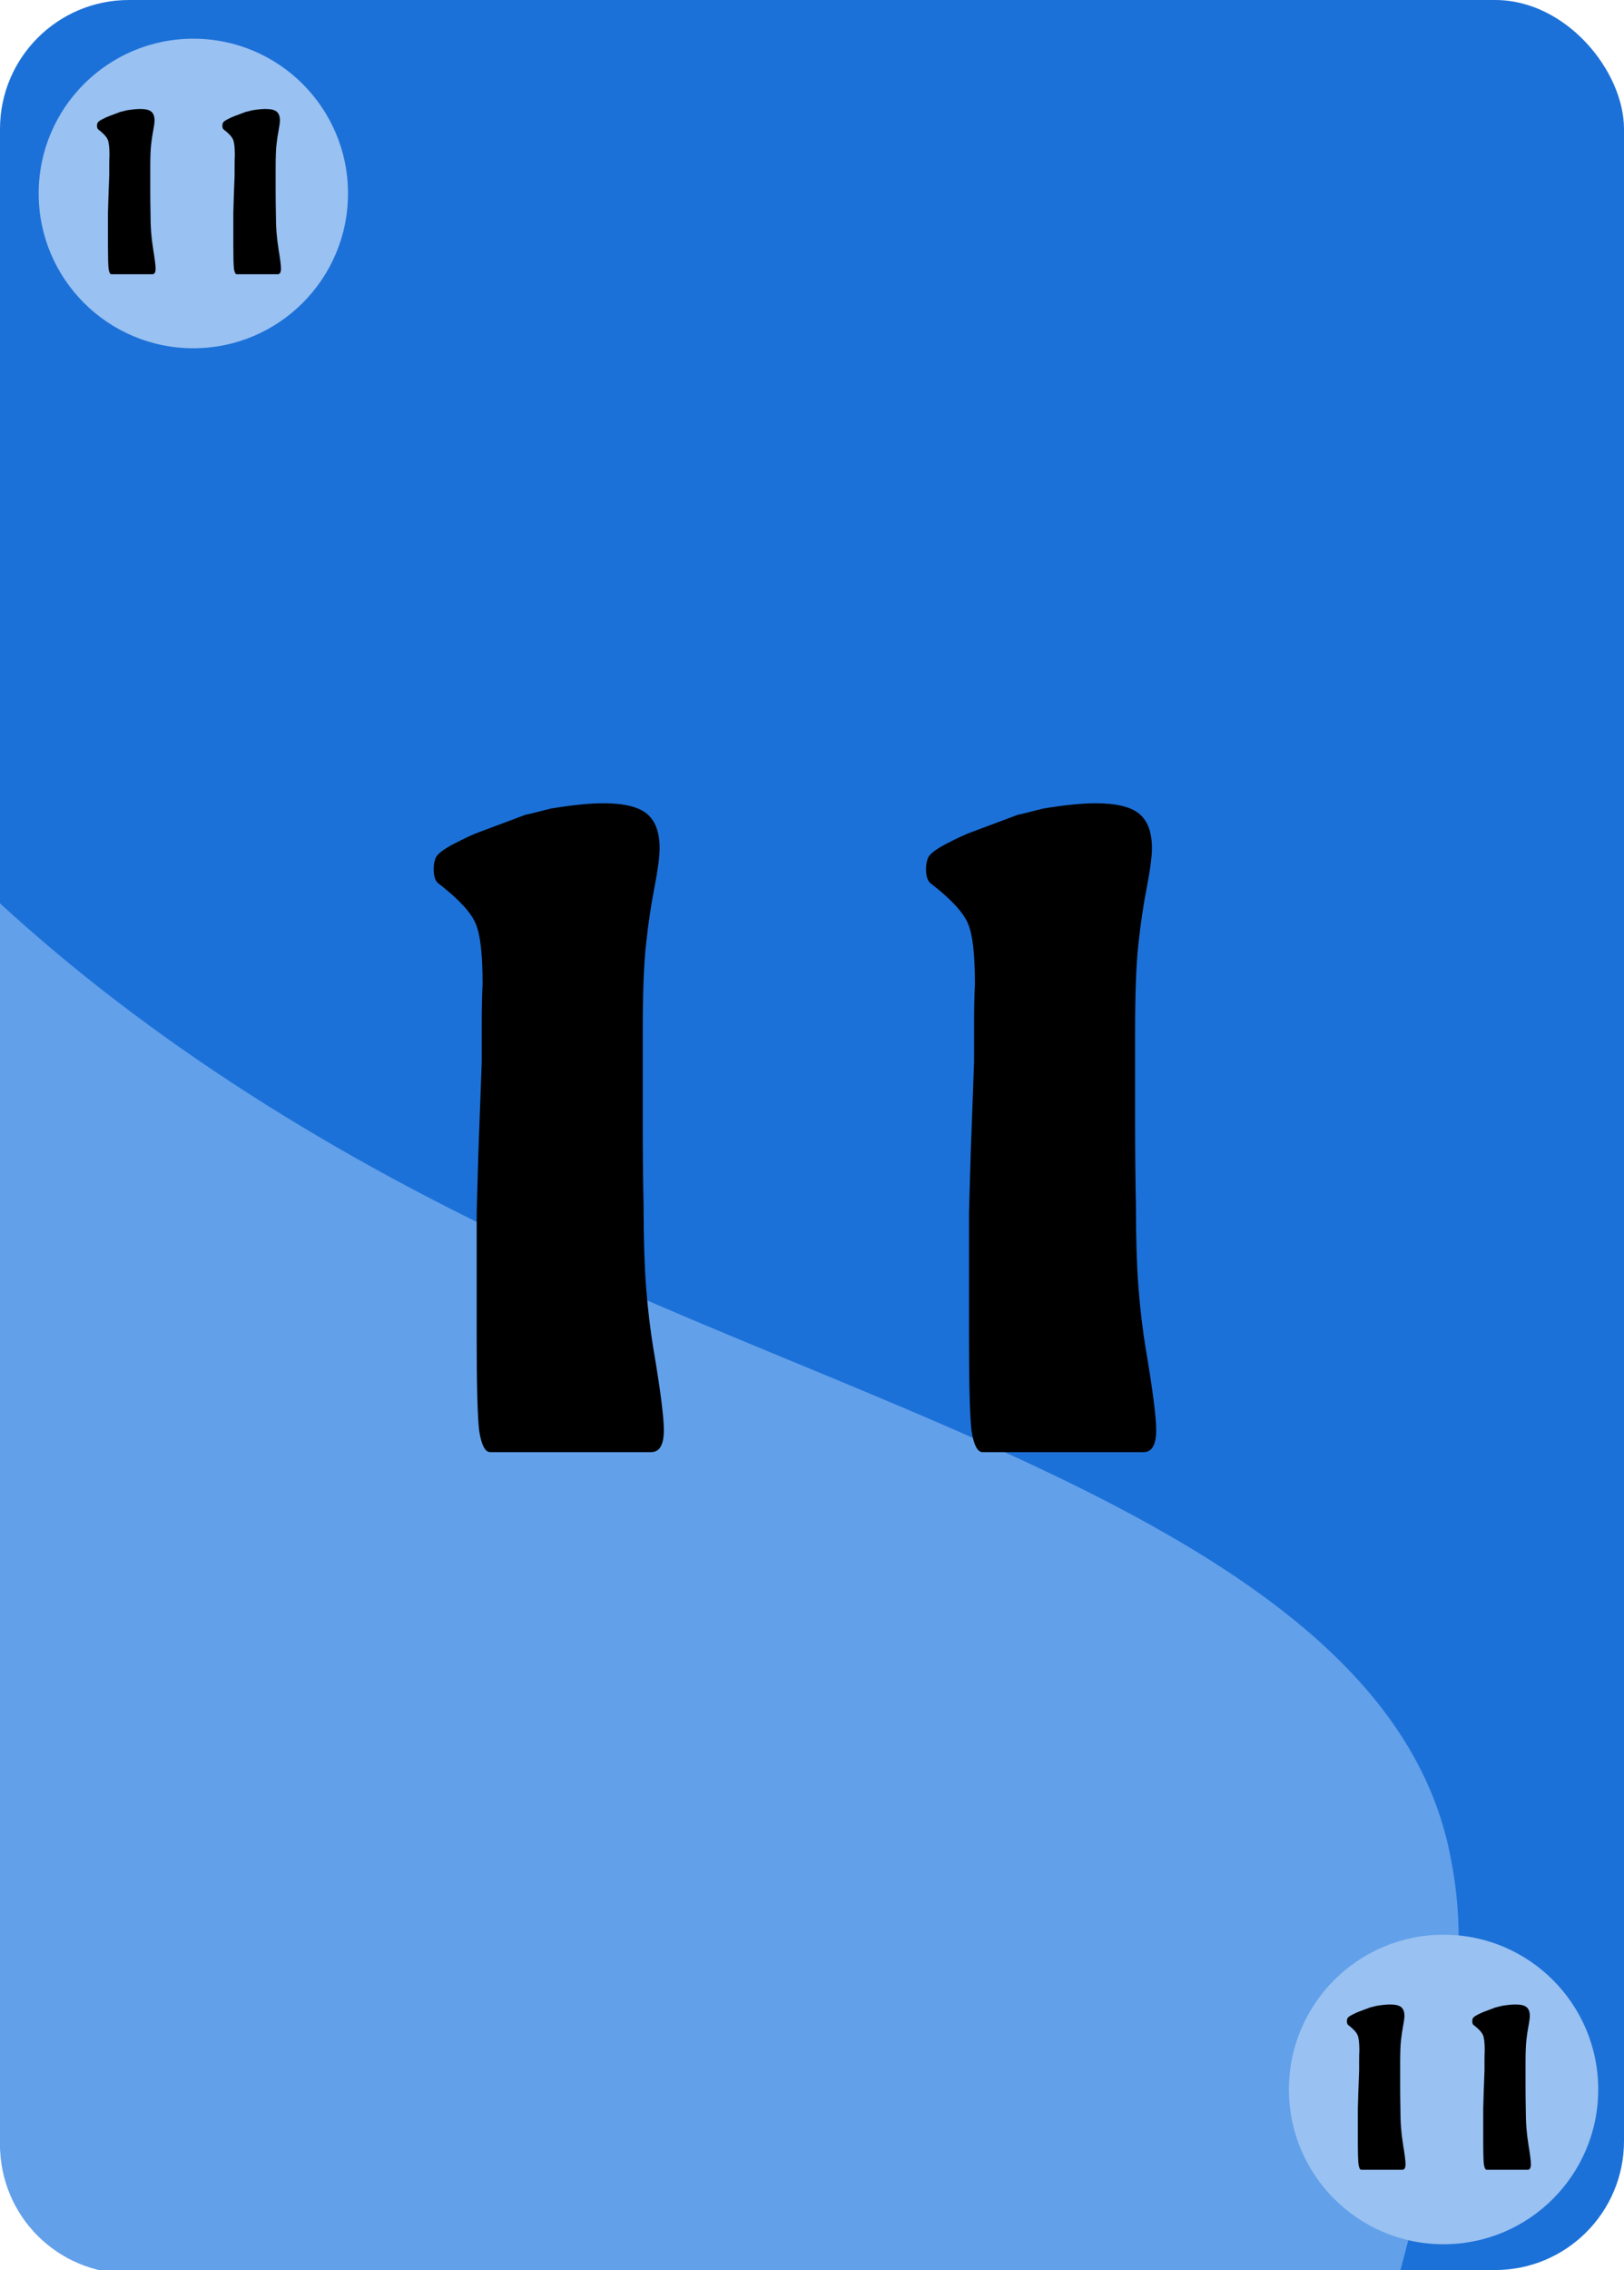 <?xml version="1.0" encoding="UTF-8" standalone="no"?>
<svg
   xmlns:dc="http://purl.org/dc/elements/1.1/"
   xmlns:cc="http://creativecommons.org/ns#"
   xmlns:rdf="http://www.w3.org/1999/02/22-rdf-syntax-ns#"
   xmlns:svg="http://www.w3.org/2000/svg"
   xmlns="http://www.w3.org/2000/svg"
   xmlns:sodipodi="http://sodipodi.sourceforge.net/DTD/sodipodi-0.dtd"
   xmlns:inkscape="http://www.inkscape.org/namespaces/inkscape"
   width="63mm"
   height="88mm"
   viewBox="0 0 63 88"
   version="1.1"
   id="svg8"
   inkscape:version="1.0 (4035a4fb49, 2020-05-01)"
   sodipodi:docname="11.svg">
  <defs
     id="defs2" />
  <sodipodi:namedview
     id="base"
     pagecolor="#ffffff"
     bordercolor="#666666"
     borderopacity="1.0"
     inkscape:pageopacity="0.0"
     inkscape:pageshadow="2"
     inkscape:zoom="1.979899"
     inkscape:cx="8.7261081"
     inkscape:cy="206.54386"
     inkscape:document-units="mm"
     inkscape:current-layer="layer3"
     inkscape:document-rotation="0"
     showgrid="false"
     inkscape:window-width="2560"
     inkscape:window-height="1377"
     inkscape:window-x="1912"
     inkscape:window-y="-8"
     inkscape:window-maximized="1" />
  <g
     inkscape:label="Background"
     inkscape:groupmode="layer"
     id="layer1"
     sodipodi:insensitive="true">
    <rect
       style="fill:#1c71d8;stroke-width:0.001;paint-order:markers fill stroke"
       id="rect1402"
       width="63"
       height="88"
       x="0"
       y="0"
       ry="5" />
    <path
       id="path1474"
       style="fill:#62a0ea;stroke-width:1.009"
       d="m 0,132.148 v 181.553 c 0,10.469 8.429,18.896 18.898,18.896 H 204.875 c 5.721,-21.578 11.044,-42.972 7.574,-60.365 C 204.325,226.761 134.182,209.08 80.49,183.836 48.37,169.163 21.499,151.896 0,132.148 Z"
       transform="scale(0.265)" />
  </g>
  <g
     inkscape:groupmode="layer"
     id="layer2"
     inkscape:label="Edges"
     sodipodi:insensitive="true">
    <circle
       style="fill:#99c1f1;stroke-width:0.001;paint-order:markers fill stroke"
       id="path1411"
       cx="7.5"
       cy="7.5"
       r="6" />
    <circle
       r="6"
       cy="81"
       cx="56"
       id="path1411-3"
       style="fill:#99c1f1;stroke-width:0.001;paint-order:markers fill stroke" />
  </g>
  <g
     inkscape:groupmode="layer"
     id="layer3"
     inkscape:label="Zahlen">
    <g
       style="font-style:normal;font-variant:normal;font-weight:normal;font-stretch:normal;font-size:33.441px;line-height:1.35;font-family:Emmett;-inkscape-font-specification:Emmett;text-align:center;text-anchor:middle;stroke-width:0.174"
       id="text1431"
       transform="scale(0.978,1.022)"
       aria-label="11">
      <path
         id="path842"
         style="font-style:normal;font-variant:normal;font-weight:normal;font-stretch:normal;font-family:Emmett;-inkscape-font-specification:Emmett;stroke-width:0.174"
         d="m 25.931,51.235 q 0.401,2.274 0.401,3.01 0,0.836 -0.502,0.836 h -6.387 q -0.301,0 -0.435,-0.803 -0.1,-0.803 -0.1,-3.545 v -2.006 -1.471 -1.271 l 0.067,-2.241 0.134,-3.478 q 0,-0.803 0,-1.538 0,-0.736 0.033,-1.405 0,-1.672 -0.268,-2.274 -0.268,-0.635 -1.438,-1.505 -0.234,-0.134 -0.234,-0.568 0,-0.234 0.067,-0.401 0.067,-0.234 0.736,-0.568 0.669,-0.334 1.07,-0.468 l 1.772,-0.635 0.167,-0.033 0.836,-0.201 q 1.271,-0.201 2.073,-0.201 1.237,0 1.739,0.401 0.502,0.401 0.502,1.304 0,0.468 -0.201,1.471 -0.201,0.97 -0.334,2.14 -0.134,1.137 -0.134,3.378 0,1.772 0,3.411 0,1.639 0.033,3.143 0,1.839 0.1,3.11 0.1,1.237 0.301,2.408 z" />
      <path
         id="path844"
         style="font-style:normal;font-variant:normal;font-weight:normal;font-stretch:normal;font-family:Emmett;-inkscape-font-specification:Emmett;stroke-width:0.174"
         d="m 45.46,51.235 q 0.401,2.274 0.401,3.01 0,0.836 -0.502,0.836 h -6.387 q -0.301,0 -0.435,-0.803 -0.1,-0.803 -0.1,-3.545 v -2.006 -1.471 -1.271 l 0.067,-2.241 0.134,-3.478 q 0,-0.803 0,-1.538 0,-0.736 0.033,-1.405 0,-1.672 -0.268,-2.274 -0.268,-0.635 -1.438,-1.505 -0.234,-0.134 -0.234,-0.568 0,-0.234 0.067,-0.401 0.067,-0.234 0.736,-0.568 0.669,-0.334 1.07,-0.468 l 1.772,-0.635 0.167,-0.033 0.836,-0.201 q 1.271,-0.201 2.073,-0.201 1.237,0 1.739,0.401 0.502,0.401 0.502,1.304 0,0.468 -0.201,1.471 -0.201,0.97 -0.334,2.14 -0.134,1.137 -0.134,3.378 0,1.772 0,3.411 0,1.639 0.033,3.143 0,1.839 0.1,3.11 0.1,1.237 0.301,2.408 z" />
    </g>
    <g
       style="font-style:normal;font-variant:normal;font-weight:normal;font-stretch:normal;font-size:8.515px;line-height:1.35;font-family:Emmett;-inkscape-font-specification:Emmett;text-align:center;text-anchor:middle;stroke-width:0.044"
       id="text1431-3"
       transform="scale(0.978,1.022)"
       aria-label="11">
      <path
         id="path847"
         style="font-style:normal;font-variant:normal;font-weight:normal;font-stretch:normal;font-family:Emmett;-inkscape-font-specification:Emmett;stroke-width:0.044"
         d="m 55.649,81.323 q 0.102,0.579 0.102,0.766 0,0.213 -0.128,0.213 h -1.626 q -0.077,0 -0.111,-0.204 -0.026,-0.204 -0.026,-0.903 v -0.511 -0.375 -0.324 l 0.017,-0.571 0.034,-0.886 q 0,-0.204 0,-0.392 0,-0.187 0.009,-0.358 0,-0.426 -0.068,-0.579 -0.068,-0.162 -0.366,-0.383 -0.06,-0.034 -0.06,-0.145 0,-0.06 0.017,-0.102 0.017,-0.06 0.187,-0.145 0.17,-0.085 0.272,-0.119 l 0.451,-0.162 0.043,-0.009 0.213,-0.051 q 0.324,-0.051 0.528,-0.051 0.315,0 0.443,0.102 0.128,0.102 0.128,0.332 0,0.119 -0.051,0.375 -0.051,0.247 -0.085,0.545 -0.034,0.29 -0.034,0.86 0,0.451 0,0.869 0,0.417 0.009,0.8 0,0.468 0.026,0.792 0.026,0.315 0.077,0.613 z" />
      <path
         id="path849"
         style="font-style:normal;font-variant:normal;font-weight:normal;font-stretch:normal;font-family:Emmett;-inkscape-font-specification:Emmett;stroke-width:0.044"
         d="m 60.622,81.323 q 0.102,0.579 0.102,0.766 0,0.213 -0.128,0.213 h -1.626 q -0.077,0 -0.111,-0.204 -0.026,-0.204 -0.026,-0.903 v -0.511 -0.375 -0.324 l 0.017,-0.571 0.034,-0.886 q 0,-0.204 0,-0.392 0,-0.187 0.009,-0.358 0,-0.426 -0.068,-0.579 -0.068,-0.162 -0.366,-0.383 -0.06,-0.034 -0.06,-0.145 0,-0.06 0.017,-0.102 0.017,-0.06 0.187,-0.145 0.17,-0.085 0.272,-0.119 l 0.451,-0.162 0.043,-0.009 0.213,-0.051 q 0.324,-0.051 0.528,-0.051 0.315,0 0.443,0.102 0.128,0.102 0.128,0.332 0,0.119 -0.051,0.375 -0.051,0.247 -0.085,0.545 -0.034,0.29 -0.034,0.86 0,0.451 0,0.869 0,0.417 0.009,0.8 0,0.468 0.026,0.792 0.026,0.315 0.077,0.613 z" />
    </g>
    <g
       style="font-style:normal;font-variant:normal;font-weight:normal;font-stretch:normal;font-size:8.515px;line-height:1.35;font-family:Emmett;-inkscape-font-specification:Emmett;text-align:center;text-anchor:middle;stroke-width:0.044"
       id="text1431-3-3"
       transform="scale(0.978,1.022)"
       aria-label="11">
      <path
         id="path852"
         style="font-style:normal;font-variant:normal;font-weight:normal;font-stretch:normal;font-family:Emmett;-inkscape-font-specification:Emmett;stroke-width:0.044"
         d="m 6.07,9.423 q 0.102,0.579 0.102,0.766 0,0.213 -0.128,0.213 H 4.418 q -0.077,0 -0.111,-0.204 Q 4.282,9.993 4.282,9.295 V 8.784 8.41 8.086 l 0.017,-0.571 0.034,-0.886 q 0,-0.204 0,-0.392 0,-0.187 0.009,-0.358 0,-0.426 -0.068,-0.579 -0.068,-0.162 -0.366,-0.383 -0.06,-0.034 -0.06,-0.145 0,-0.06 0.017,-0.102 0.017,-0.06 0.187,-0.145 0.17,-0.085 0.272,-0.119 l 0.451,-0.162 0.043,-0.009 0.213,-0.051 q 0.324,-0.051 0.528,-0.051 0.315,0 0.443,0.102 0.128,0.102 0.128,0.332 0,0.119 -0.051,0.375 -0.051,0.247 -0.085,0.545 -0.034,0.29 -0.034,0.86 0,0.451 0,0.869 0,0.417 0.009,0.8 0,0.468 0.026,0.792 0.026,0.315 0.077,0.613 z" />
      <path
         id="path854"
         style="font-style:normal;font-variant:normal;font-weight:normal;font-stretch:normal;font-family:Emmett;-inkscape-font-specification:Emmett;stroke-width:0.044"
         d="m 11.043,9.423 q 0.102,0.579 0.102,0.766 0,0.213 -0.128,0.213 H 9.391 q -0.077,0 -0.111,-0.204 Q 9.255,9.993 9.255,9.295 V 8.784 8.41 8.086 l 0.017,-0.571 0.034,-0.886 q 0,-0.204 0,-0.392 0,-0.187 0.009,-0.358 0,-0.426 -0.068,-0.579 -0.068,-0.162 -0.366,-0.383 -0.06,-0.034 -0.06,-0.145 0,-0.06 0.017,-0.102 0.017,-0.06 0.187,-0.145 0.17,-0.085 0.272,-0.119 l 0.451,-0.162 0.043,-0.009 0.213,-0.051 q 0.324,-0.051 0.528,-0.051 0.315,0 0.443,0.102 0.128,0.102 0.128,0.332 0,0.119 -0.051,0.375 -0.051,0.247 -0.085,0.545 -0.034,0.29 -0.034,0.86 0,0.451 0,0.869 0,0.417 0.009,0.8 0,0.468 0.026,0.792 0.026,0.315 0.077,0.613 z" />
    </g>
  </g>
</svg>
